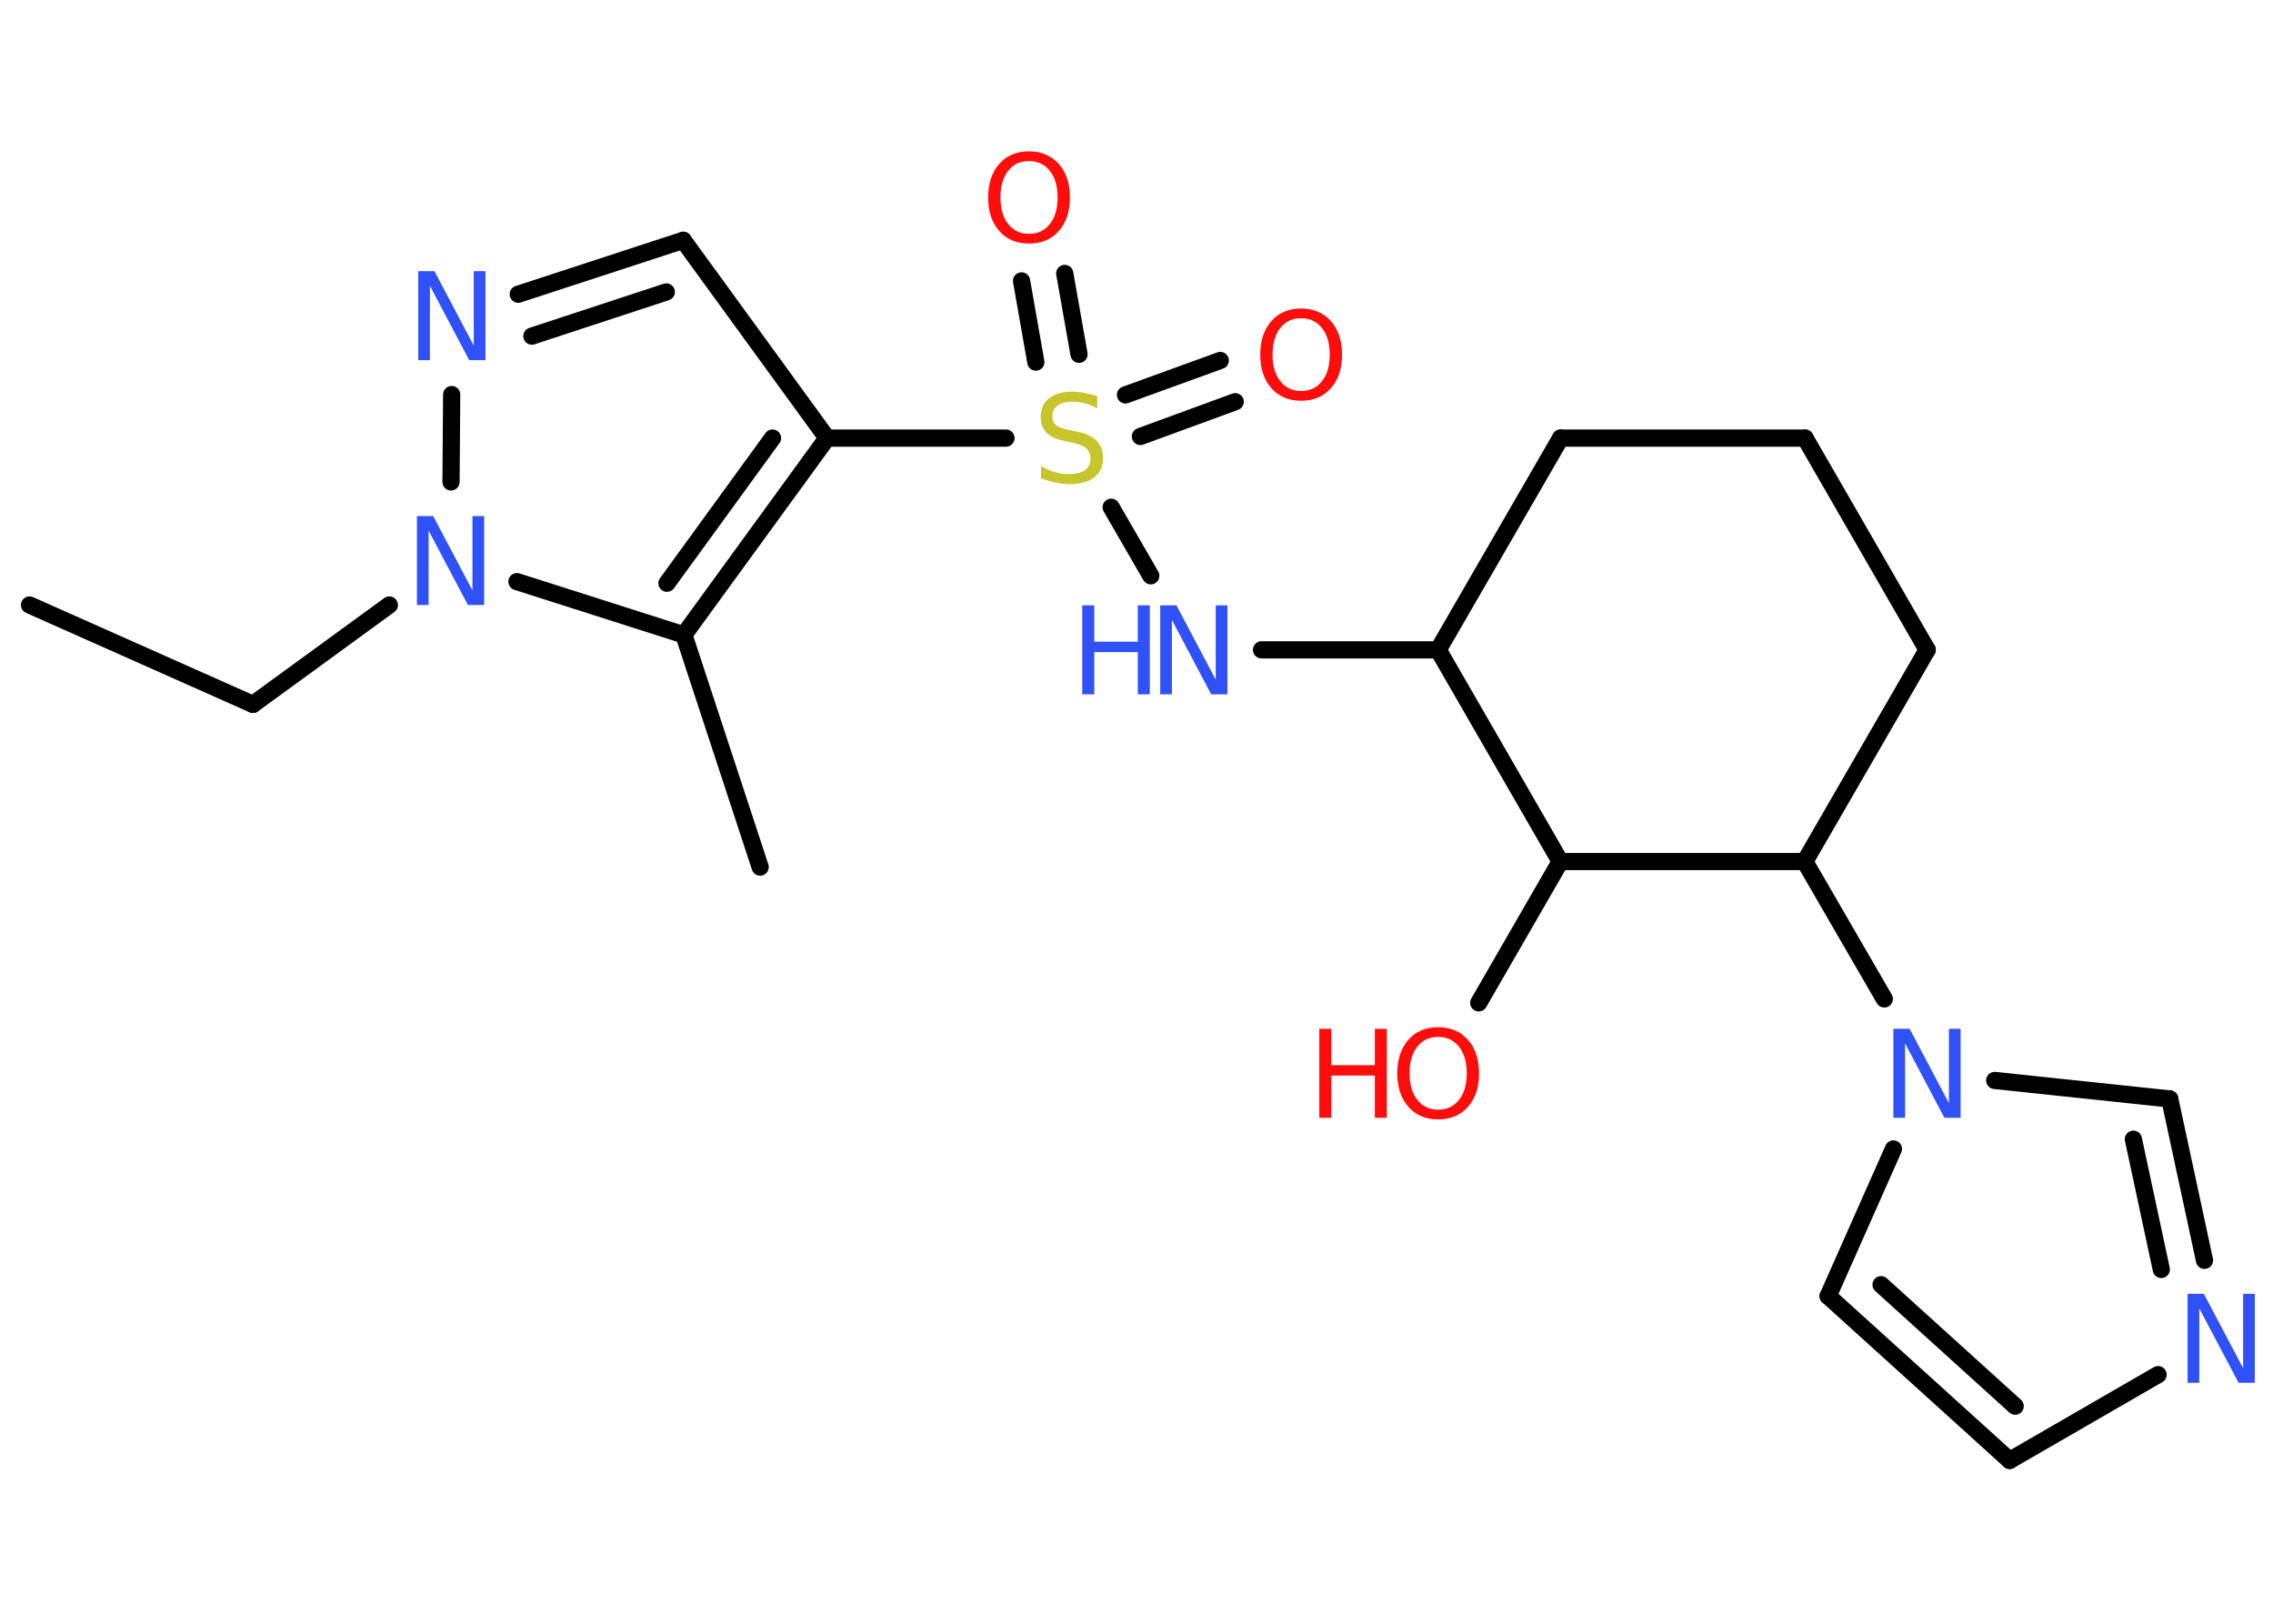 <?xml version='1.0' encoding='UTF-8'?>
<!DOCTYPE svg PUBLIC "-//W3C//DTD SVG 1.1//EN" "http://www.w3.org/Graphics/SVG/1.1/DTD/svg11.dtd">
<svg version='1.2' xmlns='http://www.w3.org/2000/svg' xmlns:xlink='http://www.w3.org/1999/xlink' width='70.0mm' height='50.0mm' viewBox='0 0 70.0 50.0'>
  <desc>Generated by the Chemistry Development Kit (http://github.com/cdk)</desc>
  <g stroke-linecap='round' stroke-linejoin='round' stroke='#000000' stroke-width='.53' fill='#3050F8'>
    <rect x='.0' y='.0' width='70.0' height='50.0' fill='#FFFFFF' stroke='none'/>
    <g id='mol1' class='mol'>
      <line id='mol1bnd1' class='bond' x1='.91' y1='18.63' x2='7.79' y2='21.69'/>
      <line id='mol1bnd2' class='bond' x1='7.79' y1='21.69' x2='11.99' y2='18.63'/>
      <line id='mol1bnd3' class='bond' x1='13.89' y1='14.84' x2='13.91' y2='12.15'/>
      <g id='mol1bnd4' class='bond'>
        <line x1='21.04' y1='7.4' x2='15.96' y2='9.06'/>
        <line x1='20.52' y1='8.99' x2='16.38' y2='10.35'/>
      </g>
      <line id='mol1bnd5' class='bond' x1='21.04' y1='7.4' x2='25.47' y2='13.49'/>
      <line id='mol1bnd6' class='bond' x1='25.47' y1='13.49' x2='30.98' y2='13.49'/>
      <g id='mol1bnd7' class='bond'>
        <line x1='34.66' y1='12.16' x2='37.58' y2='11.1'/>
        <line x1='35.12' y1='13.44' x2='38.04' y2='12.37'/>
      </g>
      <g id='mol1bnd8' class='bond'>
        <line x1='31.9' y1='11.15' x2='31.46' y2='8.65'/>
        <line x1='33.23' y1='10.91' x2='32.79' y2='8.42'/>
      </g>
      <line id='mol1bnd9' class='bond' x1='34.22' y1='15.62' x2='35.44' y2='17.73'/>
      <line id='mol1bnd10' class='bond' x1='38.85' y1='20.01' x2='44.29' y2='20.01'/>
      <line id='mol1bnd11' class='bond' x1='44.29' y1='20.01' x2='48.06' y2='13.49'/>
      <line id='mol1bnd12' class='bond' x1='48.06' y1='13.49' x2='55.59' y2='13.49'/>
      <line id='mol1bnd13' class='bond' x1='55.59' y1='13.49' x2='59.35' y2='20.01'/>
      <line id='mol1bnd14' class='bond' x1='59.35' y1='20.01' x2='55.58' y2='26.53'/>
      <line id='mol1bnd15' class='bond' x1='55.58' y1='26.53' x2='58.03' y2='30.76'/>
      <line id='mol1bnd16' class='bond' x1='58.31' y1='35.38' x2='56.3' y2='39.91'/>
      <g id='mol1bnd17' class='bond'>
        <line x1='56.3' y1='39.91' x2='61.89' y2='44.97'/>
        <line x1='57.93' y1='39.56' x2='62.06' y2='43.3'/>
      </g>
      <line id='mol1bnd18' class='bond' x1='61.89' y1='44.97' x2='66.46' y2='42.33'/>
      <g id='mol1bnd19' class='bond'>
        <line x1='67.89' y1='38.81' x2='66.82' y2='33.84'/>
        <line x1='66.56' y1='39.09' x2='65.7' y2='35.08'/>
      </g>
      <line id='mol1bnd20' class='bond' x1='61.43' y1='33.27' x2='66.82' y2='33.84'/>
      <line id='mol1bnd21' class='bond' x1='55.58' y1='26.53' x2='48.05' y2='26.53'/>
      <line id='mol1bnd22' class='bond' x1='44.29' y1='20.01' x2='48.05' y2='26.53'/>
      <line id='mol1bnd23' class='bond' x1='48.05' y1='26.53' x2='45.54' y2='30.88'/>
      <g id='mol1bnd24' class='bond'>
        <line x1='21.06' y1='19.55' x2='25.47' y2='13.49'/>
        <line x1='20.54' y1='17.96' x2='23.79' y2='13.49'/>
      </g>
      <line id='mol1bnd25' class='bond' x1='15.92' y1='17.91' x2='21.06' y2='19.55'/>
      <line id='mol1bnd26' class='bond' x1='21.06' y1='19.55' x2='23.41' y2='26.7'/>
      <path id='mol1atm3' class='atom' d='M12.84 15.89h.5l1.21 2.29v-2.29h.36v2.74h-.5l-1.21 -2.29v2.29h-.36v-2.74z' stroke='none'/>
      <path id='mol1atm4' class='atom' d='M12.88 8.35h.5l1.21 2.29v-2.29h.36v2.74h-.5l-1.21 -2.29v2.29h-.36v-2.74z' stroke='none'/>
      <path id='mol1atm7' class='atom' d='M33.79 12.21v.36q-.21 -.1 -.39 -.15q-.19 -.05 -.36 -.05q-.3 .0 -.47 .12q-.16 .12 -.16 .33q.0 .18 .11 .27q.11 .09 .41 .15l.23 .05q.41 .08 .61 .28q.2 .2 .2 .53q.0 .4 -.27 .6q-.27 .21 -.78 .21q-.19 .0 -.41 -.05q-.22 -.05 -.45 -.13v-.38q.23 .13 .44 .19q.22 .06 .42 .06q.32 .0 .49 -.12q.17 -.12 .17 -.35q.0 -.2 -.12 -.32q-.12 -.11 -.4 -.17l-.23 -.05q-.41 -.08 -.6 -.26q-.18 -.18 -.18 -.49q.0 -.37 .25 -.57q.25 -.21 .71 -.21q.19 .0 .39 .04q.2 .04 .41 .1z' stroke='none' fill='#C6C62C'/>
      <path id='mol1atm8' class='atom' d='M40.07 9.8q-.41 .0 -.64 .3q-.24 .3 -.24 .82q.0 .52 .24 .82q.24 .3 .64 .3q.4 .0 .64 -.3q.24 -.3 .24 -.82q.0 -.52 -.24 -.82q-.24 -.3 -.64 -.3zM40.07 9.5q.57 .0 .92 .39q.34 .39 .34 1.03q.0 .65 -.34 1.03q-.34 .39 -.92 .39q-.58 .0 -.92 -.39q-.34 -.39 -.34 -1.03q.0 -.64 .34 -1.03q.34 -.39 .92 -.39z' stroke='none' fill='#FF0D0D'/>
      <path id='mol1atm9' class='atom' d='M31.69 4.96q-.41 .0 -.64 .3q-.24 .3 -.24 .82q.0 .52 .24 .82q.24 .3 .64 .3q.4 .0 .64 -.3q.24 -.3 .24 -.82q.0 -.52 -.24 -.82q-.24 -.3 -.64 -.3zM31.69 4.66q.57 .0 .92 .39q.34 .39 .34 1.03q.0 .65 -.34 1.03q-.34 .39 -.92 .39q-.58 .0 -.92 -.39q-.34 -.39 -.34 -1.03q.0 -.64 .34 -1.03q.34 -.39 .92 -.39z' stroke='none' fill='#FF0D0D'/>
      <g id='mol1atm10' class='atom'>
        <path d='M35.73 18.64h.5l1.21 2.29v-2.29h.36v2.74h-.5l-1.21 -2.29v2.29h-.36v-2.74z' stroke='none'/>
        <path d='M33.33 18.64h.37v1.12h1.34v-1.12h.37v2.74h-.37v-1.3h-1.34v1.3h-.37v-2.74z' stroke='none'/>
      </g>
      <path id='mol1atm16' class='atom' d='M58.31 31.68h.5l1.21 2.29v-2.29h.36v2.74h-.5l-1.21 -2.29v2.29h-.36v-2.74z' stroke='none'/>
      <path id='mol1atm19' class='atom' d='M67.37 39.84h.5l1.21 2.29v-2.29h.36v2.74h-.5l-1.21 -2.29v2.29h-.36v-2.74z' stroke='none'/>
      <g id='mol1atm22' class='atom'>
        <path d='M44.29 31.93q-.41 .0 -.64 .3q-.24 .3 -.24 .82q.0 .52 .24 .82q.24 .3 .64 .3q.4 .0 .64 -.3q.24 -.3 .24 -.82q.0 -.52 -.24 -.82q-.24 -.3 -.64 -.3zM44.29 31.63q.57 .0 .92 .39q.34 .39 .34 1.03q.0 .65 -.34 1.03q-.34 .39 -.92 .39q-.58 .0 -.92 -.39q-.34 -.39 -.34 -1.03q.0 -.64 .34 -1.03q.34 -.39 .92 -.39z' stroke='none' fill='#FF0D0D'/>
        <path d='M40.63 31.68h.37v1.12h1.34v-1.12h.37v2.74h-.37v-1.3h-1.34v1.3h-.37v-2.74z' stroke='none' fill='#FF0D0D'/>
      </g>
    </g>
  </g>
</svg>
